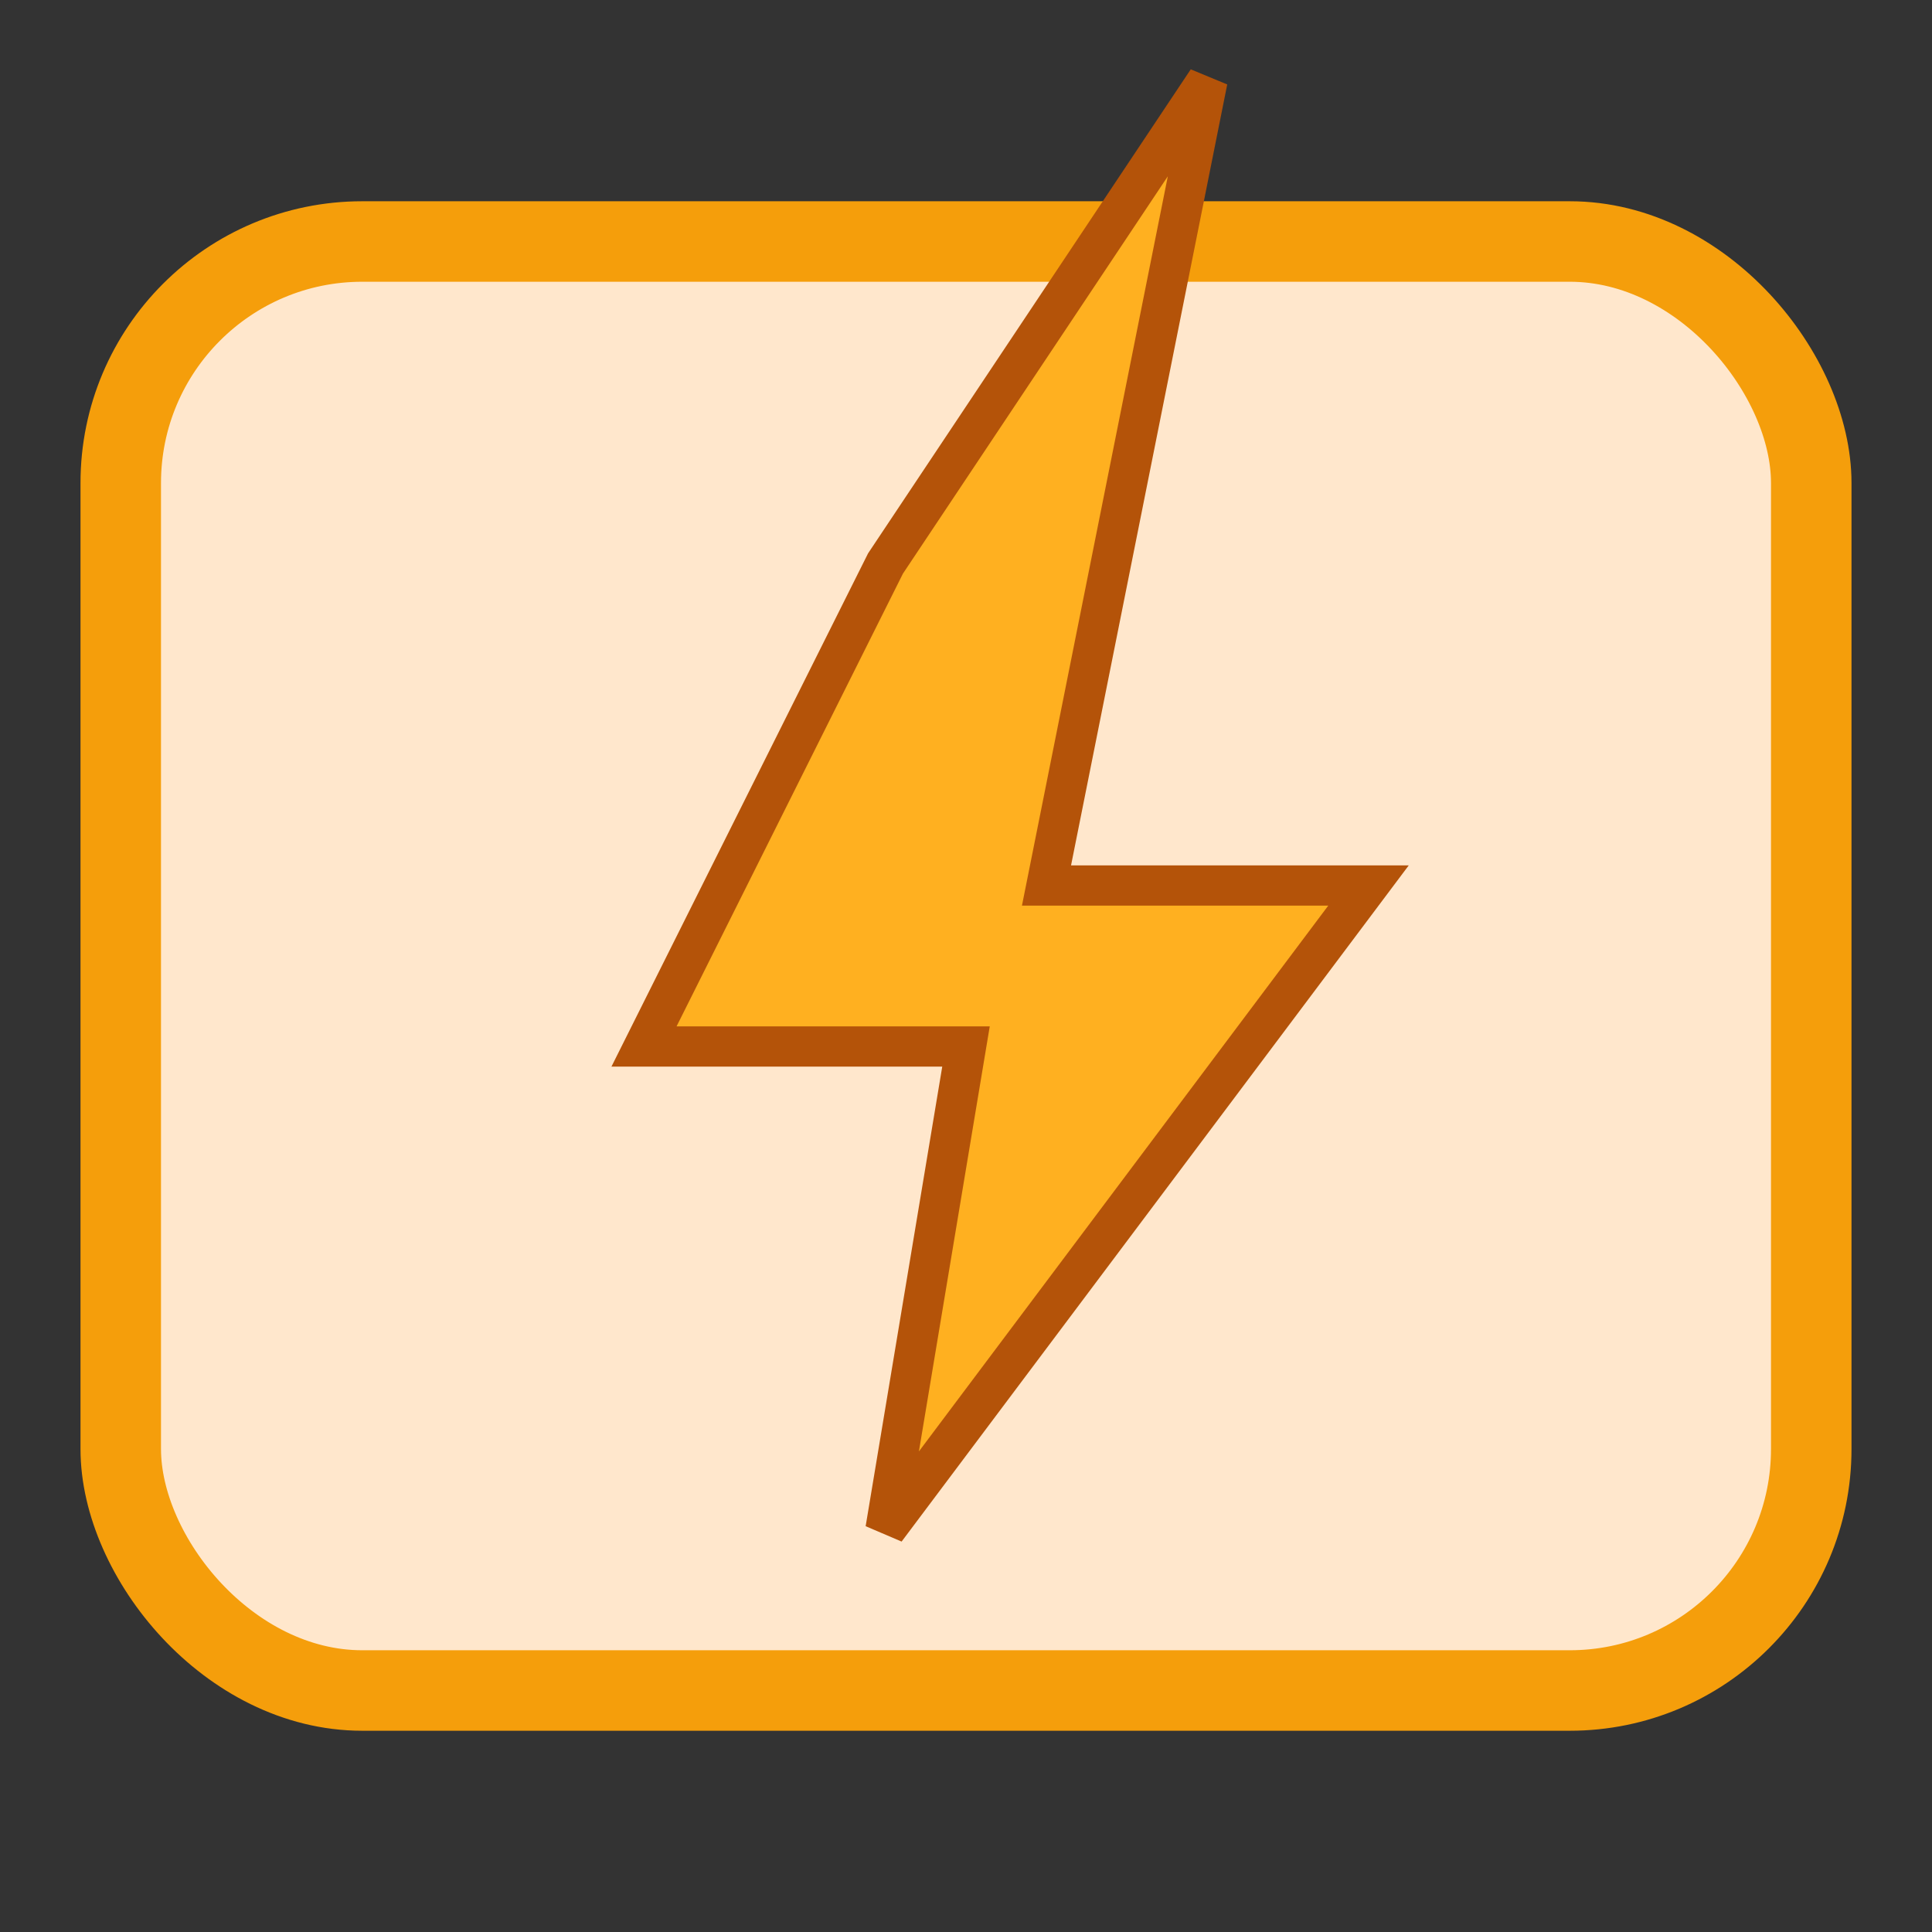 <svg xmlns="http://www.w3.org/2000/svg" viewBox="0 0 24 24" width="48" height="48" aria-hidden="true">
  <rect x="0" y="0" width="24" height="24" fill="#333333" stroke="none"/>
  <rect x="1.5" y="3" width="21" height="18" rx="3" fill="#ffe7cc" stroke="#f59e0b"/>
  <!-- bolt -->
  <path d="M11 7l-3 6h4l-1 6 6-8h-4l2-10z" fill="#ffb020" stroke="#b45309" stroke-width="0.5"/>
</svg>
